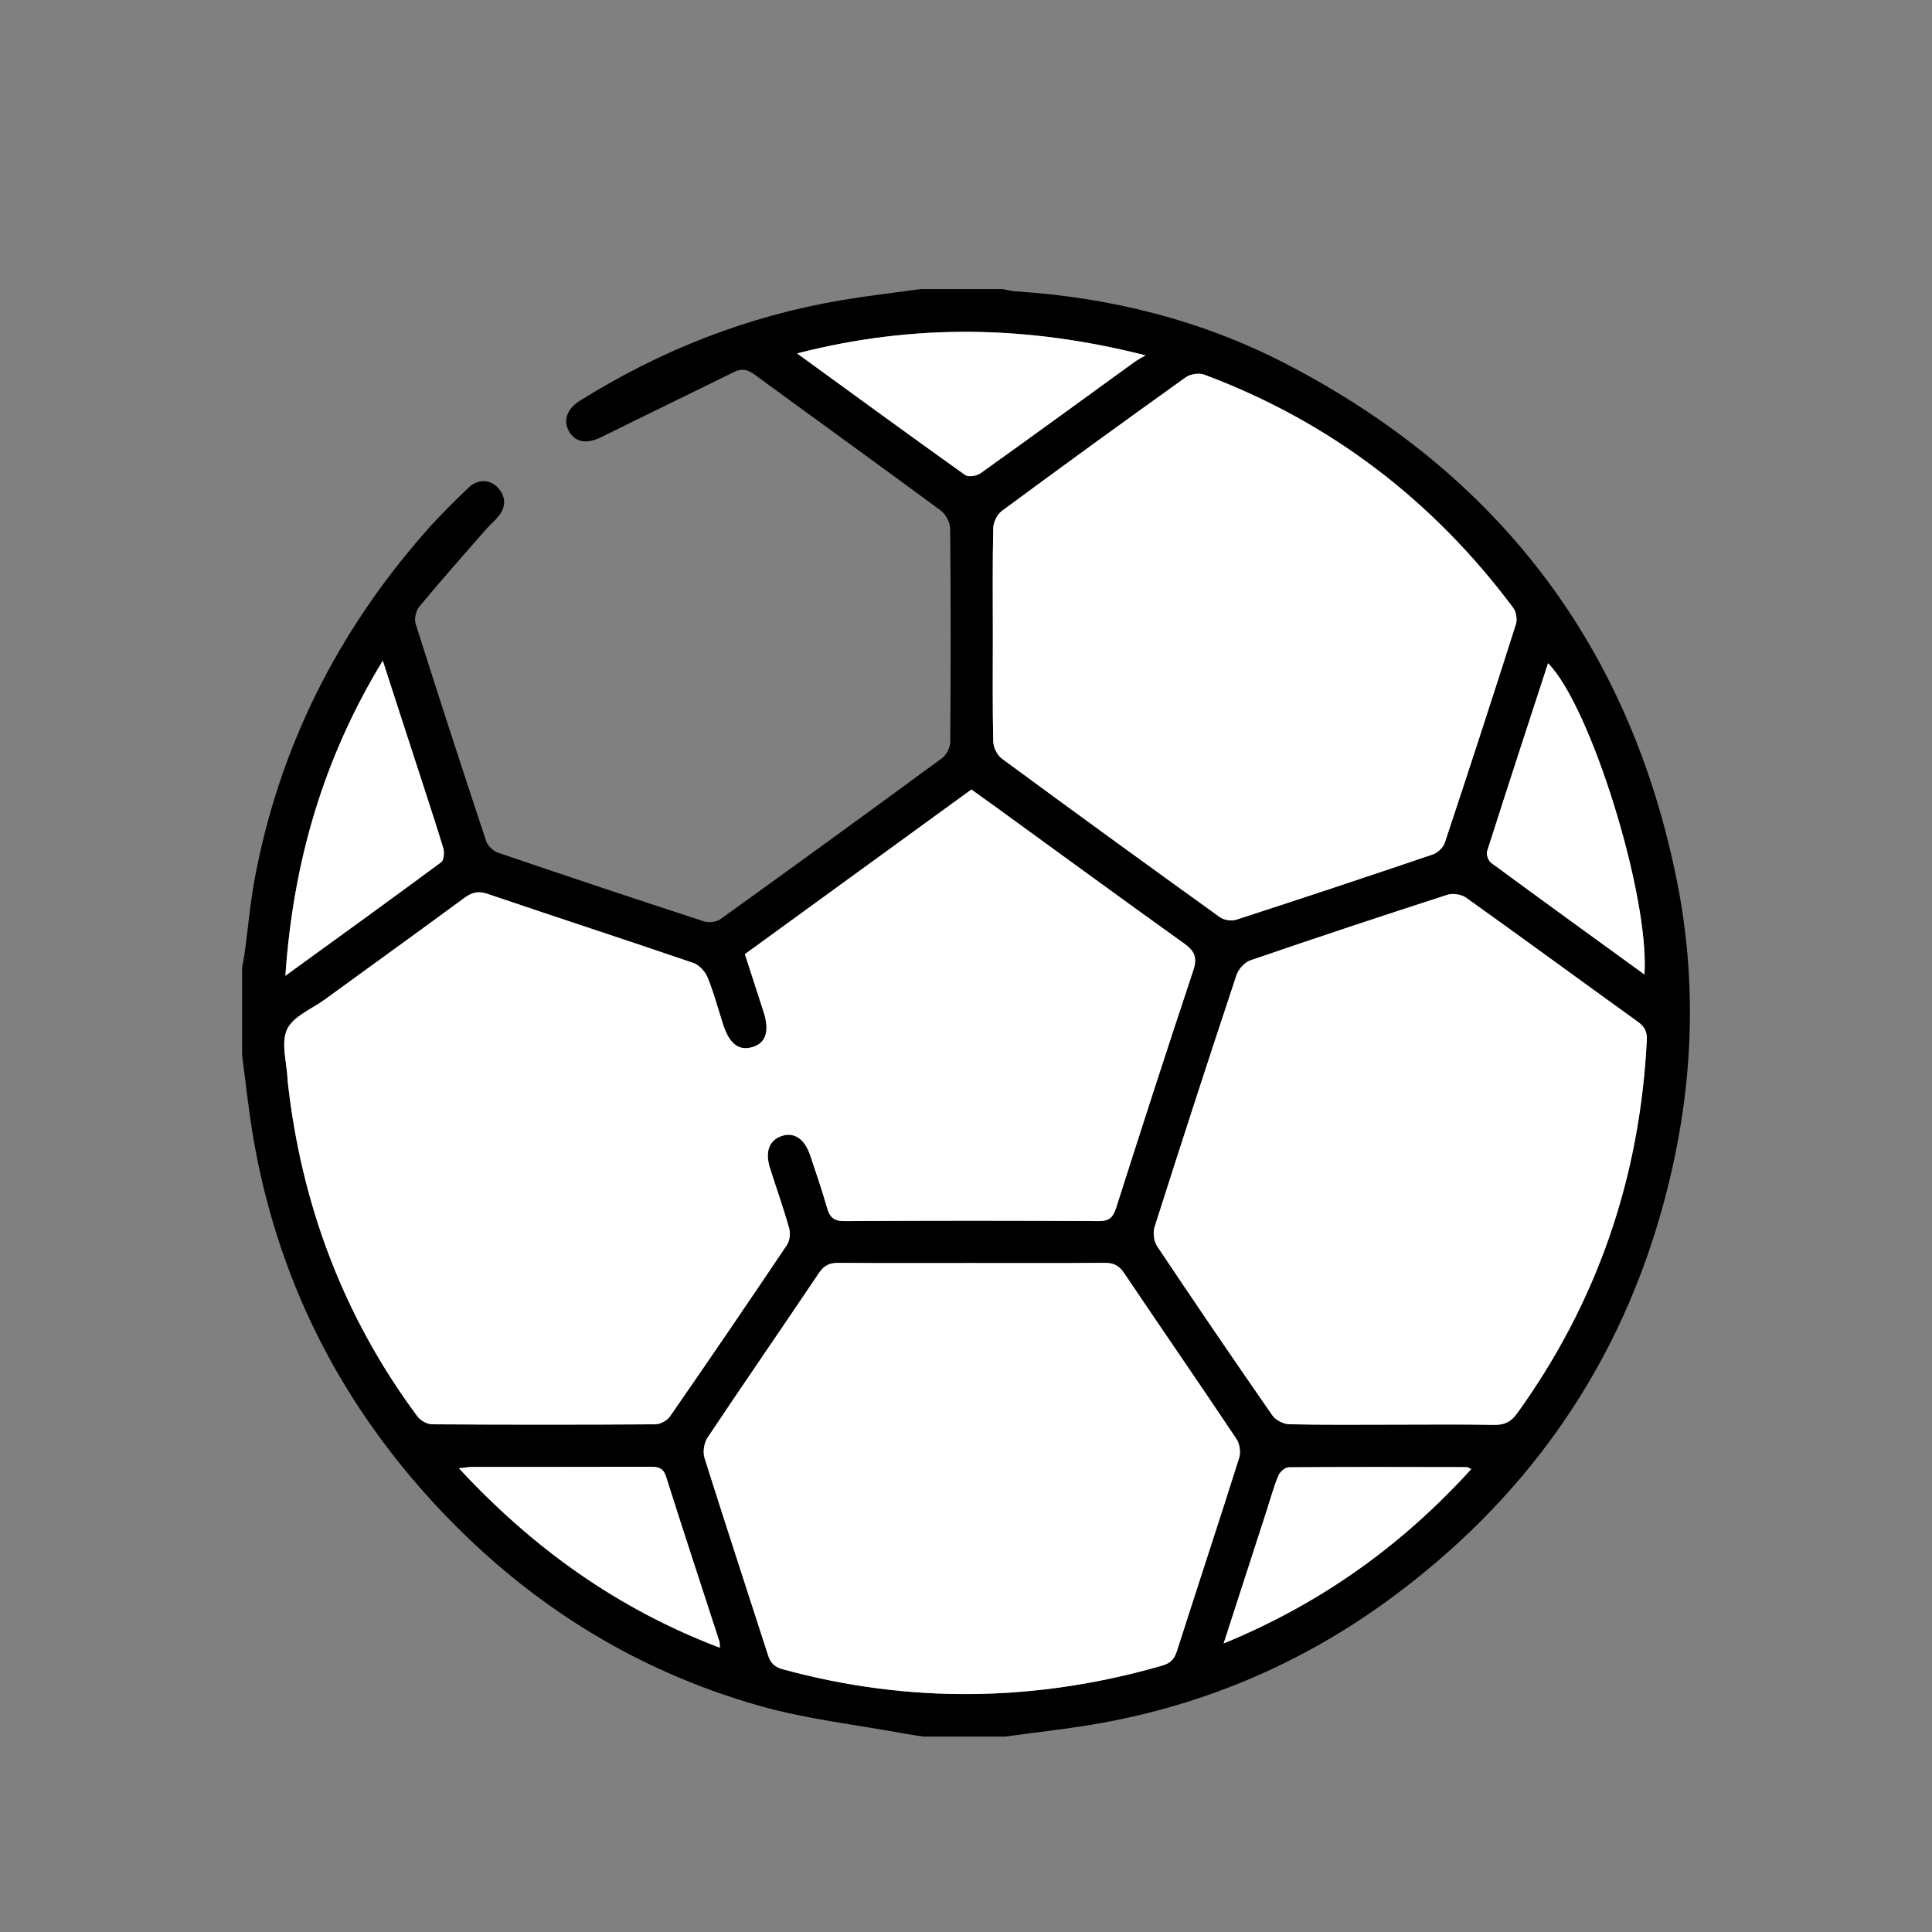 <?xml version="1.0" encoding="utf-8"?>
<!-- Generator: Adobe Illustrator 16.0.0, SVG Export Plug-In . SVG Version: 6.00 Build 0)  -->
<!DOCTYPE svg PUBLIC "-//W3C//DTD SVG 1.1//EN" "http://www.w3.org/Graphics/SVG/1.1/DTD/svg11.dtd">
<svg version="1.1" id="Layer_1" xmlns="http://www.w3.org/2000/svg" xmlns:xlink="http://www.w3.org/1999/xlink" x="0px" y="0px"
	 width="250px" height="250px" viewBox="0 0 250 250" enable-background="new 0 0 250 250" xml:space="preserve">
<rect x="0" y="0" width="250" height="250" fill="#808080" stroke="none"/>
<g>
	<path fill-rule="evenodd" clip-rule="evenodd" d="M130.098,224.711c-3.536,0-7.073,0-10.609,0c-0.777-0.121-1.558-0.221-2.33-0.363
		c-6.271-1.162-12.671-1.867-18.784-3.59c-16.69-4.707-30.824-13.77-42.511-26.553c-12.26-13.41-20.03-29.088-23.097-47.032
		c-0.602-3.521-0.966-7.083-1.44-10.625c0-3.78,0-7.561,0-11.341c0.116-0.653,0.254-1.304,0.344-1.961
		c0.442-3.258,0.718-6.546,1.33-9.771c3.212-16.917,10.709-31.749,22.049-44.657c1.767-2.012,3.679-3.906,5.622-5.751
		c1.182-1.122,2.788-1.04,3.771,0.058c1.037,1.158,1.047,2.432,0.085,3.647c-0.489,0.618-1.115,1.125-1.635,1.721
		c-2.886,3.301-5.795,6.583-8.596,9.954c-0.449,0.541-0.725,1.606-0.521,2.251c2.973,9.398,6.023,18.772,9.128,28.129
		c0.205,0.617,0.912,1.3,1.536,1.512c8.87,3.022,17.758,5.986,26.667,8.892c0.622,0.203,1.602,0.079,2.125-0.297
		c9.599-6.9,19.165-13.848,28.69-20.849c0.563-0.415,1.034-1.364,1.039-2.068c0.069-9.205,0.077-18.412-0.008-27.617
		c-0.008-0.799-0.577-1.864-1.226-2.344c-7.99-5.901-16.054-11.701-24.065-17.574c-0.886-0.649-1.636-0.858-2.634-0.365
		c-5.723,2.821-11.468,5.594-17.184,8.43c-1.855,0.92-3.309,0.753-4.174-0.657c-0.844-1.378-0.354-2.96,1.322-4.009
		c10.497-6.567,21.815-11.019,34.043-13.062c3.348-0.56,6.725-0.945,10.089-1.41c3.536,0,7.073,0,10.609,0
		c0.532,0.097,1.06,0.25,1.595,0.284c12.305,0.783,24.103,3.707,35.033,9.364c27.502,14.234,44.563,36.529,50.645,67.002
		c2.944,14.751,1.89,29.381-2.325,43.725c-5.937,20.202-17.685,36.456-34.579,48.94c-11.181,8.26-23.674,13.682-37.365,16.193
		C138.553,223.686,134.312,224.123,130.098,224.711z M96.387,123.468c0.846,2.609,1.637,5.036,2.418,7.466
		c0.803,2.492,0.311,4.04-1.439,4.559c-1.77,0.523-2.98-0.408-3.804-2.949c-0.657-2.026-1.196-4.098-1.999-6.063
		c-0.313-0.765-1.096-1.62-1.855-1.879c-8.863-3.031-17.772-5.927-26.642-8.942c-1.212-0.412-2.018-0.177-2.981,0.532
		c-5.988,4.404-12.018,8.75-18.025,13.124c-1.721,1.252-4.148,2.205-4.922,3.901c-0.81,1.774-0.018,4.279,0.075,6.465
		c0.005,0.122,0.012,0.244,0.025,0.364c1.782,15.885,7.22,30.359,16.768,43.225c0.396,0.533,1.246,1.027,1.888,1.031
		c9.629,0.066,19.259,0.064,28.889,0.002c0.647-0.004,1.531-0.473,1.9-1.004c5.099-7.359,10.143-14.758,15.136-22.191
		c0.37-0.551,0.485-1.506,0.302-2.156c-0.743-2.632-1.667-5.213-2.49-7.823c-0.68-2.155-0.067-3.667,1.639-4.172
		c1.554-0.461,2.872,0.464,3.566,2.544c0.75,2.251,1.533,4.494,2.179,6.775c0.347,1.224,0.863,1.74,2.246,1.732
		c10.971-0.064,21.941-0.063,32.912-0.003c1.362,0.008,1.861-0.485,2.254-1.714c3.274-10.258,6.581-20.505,9.983-30.721
		c0.549-1.646,0.177-2.51-1.178-3.479c-8.075-5.779-16.088-11.644-24.124-17.478c-1.124-0.816-2.255-1.621-3.41-2.451
		C115.9,109.285,106.199,116.335,96.387,123.468z M128.473,82.229c0,4.571-0.052,9.142,0.051,13.71
		c0.017,0.761,0.504,1.774,1.107,2.218c9.367,6.899,18.781,13.735,28.225,20.529c0.523,0.377,1.493,0.525,2.108,0.325
		c8.506-2.759,16.992-5.579,25.459-8.456c0.623-0.211,1.33-0.89,1.534-1.505c3.127-9.409,6.193-18.836,9.201-28.284
		c0.195-0.618,0.034-1.6-0.354-2.119c-10.396-13.917-23.669-24.059-39.96-30.163c-0.681-0.255-1.814-0.088-2.41,0.339
		c-7.978,5.704-15.911,11.47-23.798,17.295c-0.604,0.446-1.097,1.457-1.113,2.217C128.422,72.965,128.473,77.598,128.473,82.229z
		 M180.343,184.348c4.325,0,8.652-0.051,12.977,0.029c1.353,0.023,2.183-0.361,3.003-1.5c10.397-14.433,15.885-30.545,16.773-48.277
		c0.057-1.122-0.291-1.758-1.174-2.393c-7.412-5.338-14.778-10.742-22.213-16.049c-0.604-0.432-1.718-0.598-2.427-0.369
		c-8.507,2.748-16.993,5.564-25.448,8.465c-0.753,0.258-1.573,1.135-1.827,1.902c-3.604,10.85-7.136,21.725-10.606,32.618
		c-0.232,0.729-0.098,1.844,0.323,2.474c4.904,7.34,9.874,14.639,14.91,21.891c0.424,0.613,1.433,1.139,2.183,1.156
		C171.322,184.4,175.833,184.348,180.343,184.348z M125.727,163.436c-5.728,0-11.456,0.026-17.183-0.022
		c-1.146-0.011-1.885,0.29-2.557,1.289c-4.789,7.128-9.67,14.192-14.436,21.333c-0.45,0.676-0.628,1.848-0.386,2.617
		c2.683,8.529,5.486,17.02,8.221,25.531c0.328,1.021,0.83,1.531,1.937,1.83c16.401,4.463,32.735,4.213,49.042-0.477
		c1.048-0.303,1.586-0.818,1.921-1.869c2.665-8.342,5.42-16.656,8.058-25.008c0.229-0.725,0.077-1.828-0.343-2.455
		c-4.807-7.188-9.721-14.305-14.548-21.479c-0.665-0.987-1.384-1.325-2.542-1.314C137.184,163.464,131.455,163.436,125.727,163.436z
		 M103.145,45.732c7.54,5.481,14.61,10.65,21.742,15.732c0.416,0.297,1.5,0.127,1.99-0.222c6.687-4.773,13.323-9.618,19.976-14.439
		c0.318-0.23,0.675-0.406,1.377-0.823C132.947,42.106,118.313,41.836,103.145,45.732z M36.929,126.262
		c7.012-5.086,13.623-9.852,20.17-14.702c0.36-0.267,0.422-1.301,0.249-1.864c-1.288-4.186-2.671-8.342-4.023-12.508
		c-1.233-3.8-2.466-7.601-3.794-11.697C41.868,98.084,37.943,111.462,36.929,126.262z M212.793,126.1
		c0.672-10.179-6.987-34.79-12.479-40.276c-2.653,8.142-5.305,16.231-7.888,24.343c-0.131,0.411,0.167,1.22,0.528,1.486
		C199.476,116.451,206.036,121.195,212.793,126.1z M93.149,213.217c-0.029-0.459-0.004-0.648-0.058-0.813
		c-2.307-7.111-4.649-14.211-6.907-21.338c-0.365-1.15-1.03-1.268-2.026-1.266c-7.672,0.025-15.345,0.012-23.018,0.021
		c-0.495,0-0.989,0.092-1.758,0.168C69.019,200.398,79.993,208.221,93.149,213.217z M158.339,212.66
		c12.64-5.188,23.086-12.713,32.042-22.564c-0.297-0.127-0.447-0.25-0.599-0.25c-7.676-0.016-15.353-0.039-23.026,0.02
		c-0.462,0.004-1.139,0.6-1.335,1.076c-0.602,1.457-1.02,2.99-1.506,4.494C162.101,201.037,160.287,206.641,158.339,212.66z"/>
	<path fill-rule="evenodd" clip-rule="evenodd" fill="#FFFFFF" d="M96.387,123.468c9.813-7.132,19.513-14.183,29.312-21.306
		c1.155,0.83,2.286,1.635,3.41,2.451c8.036,5.834,16.049,11.699,24.124,17.478c1.354,0.97,1.727,1.834,1.178,3.479
		c-3.402,10.216-6.709,20.463-9.983,30.721c-0.393,1.229-0.892,1.722-2.254,1.714c-10.971-0.06-21.941-0.062-32.912,0.003
		c-1.383,0.008-1.899-0.509-2.246-1.732c-0.646-2.281-1.429-4.524-2.179-6.775c-0.694-2.08-2.012-3.005-3.566-2.544
		c-1.706,0.505-2.319,2.017-1.639,4.172c0.823,2.61,1.747,5.191,2.49,7.823c0.184,0.65,0.068,1.605-0.302,2.156
		c-4.993,7.434-10.037,14.832-15.136,22.191c-0.369,0.531-1.253,1-1.9,1.004c-9.63,0.063-19.26,0.064-28.889-0.002
		c-0.642-0.004-1.492-0.498-1.888-1.031c-9.548-12.865-14.986-27.34-16.768-43.225c-0.013-0.12-0.021-0.242-0.025-0.364
		c-0.092-2.186-0.884-4.69-0.075-6.465c0.774-1.696,3.202-2.649,4.922-3.901c6.008-4.375,12.038-8.72,18.025-13.124
		c0.963-0.708,1.769-0.943,2.981-0.532c8.869,3.015,17.778,5.911,26.642,8.942c0.759,0.259,1.542,1.114,1.855,1.879
		c0.803,1.966,1.342,4.037,1.999,6.063c0.824,2.541,2.034,3.473,3.804,2.949c1.75-0.519,2.243-2.066,1.439-4.559
		C98.023,128.504,97.233,126.077,96.387,123.468z"/>
	<path fill-rule="evenodd" clip-rule="evenodd" fill="#FFFFFF" d="M128.473,82.229c0-4.631-0.051-9.264,0.051-13.893
		c0.017-0.76,0.509-1.771,1.113-2.217c7.887-5.826,15.82-11.591,23.798-17.295c0.596-0.427,1.729-0.594,2.41-0.339
		c16.291,6.104,29.563,16.247,39.96,30.163c0.388,0.519,0.549,1.501,0.354,2.119c-3.008,9.447-6.074,18.875-9.201,28.284
		c-0.204,0.615-0.911,1.293-1.534,1.505c-8.467,2.877-16.953,5.697-25.459,8.456c-0.615,0.2-1.585,0.052-2.108-0.325
		c-9.443-6.794-18.857-13.63-28.225-20.529c-0.604-0.444-1.091-1.458-1.107-2.218C128.421,91.371,128.473,86.799,128.473,82.229z"/>
	<path fill-rule="evenodd" clip-rule="evenodd" fill="#FFFFFF" d="M180.343,184.348c-4.51,0-9.021,0.053-13.526-0.053
		c-0.75-0.018-1.759-0.543-2.183-1.156c-5.036-7.252-10.006-14.551-14.91-21.891c-0.421-0.63-0.556-1.744-0.323-2.474
		c3.471-10.894,7.002-21.769,10.606-32.618c0.254-0.767,1.074-1.644,1.827-1.902c8.455-2.901,16.941-5.717,25.448-8.465
		c0.709-0.229,1.822-0.063,2.427,0.369c7.435,5.307,14.801,10.711,22.213,16.049c0.883,0.635,1.23,1.271,1.174,2.393
		c-0.889,17.732-6.376,33.845-16.773,48.277c-0.82,1.139-1.65,1.523-3.003,1.5C188.995,184.297,184.668,184.348,180.343,184.348z"/>
	<path fill-rule="evenodd" clip-rule="evenodd" fill="#FFFFFF" d="M125.727,163.436c5.728,0,11.457,0.028,17.184-0.024
		c1.158-0.011,1.877,0.327,2.542,1.314c4.827,7.175,9.741,14.292,14.548,21.479c0.42,0.627,0.571,1.73,0.343,2.455
		c-2.638,8.352-5.393,16.666-8.058,25.008c-0.335,1.051-0.873,1.566-1.921,1.869c-16.308,4.689-32.642,4.939-49.042,0.477
		c-1.107-0.299-1.609-0.809-1.937-1.83c-2.735-8.512-5.538-17.002-8.221-25.531c-0.242-0.77-0.064-1.941,0.386-2.617
		c4.766-7.141,9.647-14.205,14.436-21.333c0.672-0.999,1.412-1.3,2.557-1.289C114.271,163.462,119.999,163.436,125.727,163.436z"/>
	<path fill-rule="evenodd" clip-rule="evenodd" fill="#FFFFFF" d="M103.145,45.732c15.167-3.896,29.802-3.626,45.084,0.248
		c-0.702,0.417-1.059,0.592-1.377,0.823c-6.652,4.821-13.289,9.666-19.976,14.439c-0.49,0.35-1.574,0.519-1.99,0.222
		C117.755,56.382,110.685,51.213,103.145,45.732z"/>
	<path fill-rule="evenodd" clip-rule="evenodd" fill="#FFFFFF" d="M36.929,126.262c1.014-14.8,4.939-28.177,12.601-40.771
		c1.329,4.097,2.561,7.897,3.794,11.697c1.352,4.166,2.735,8.322,4.023,12.508c0.173,0.563,0.112,1.597-0.249,1.864
		C50.551,116.41,43.941,121.176,36.929,126.262z"/>
	<path fill-rule="evenodd" clip-rule="evenodd" fill="#FFFFFF" d="M212.793,126.1c-6.757-4.905-13.317-9.649-19.838-14.448
		c-0.361-0.266-0.659-1.075-0.528-1.486c2.583-8.111,5.234-16.201,7.888-24.343C205.806,91.31,213.465,115.921,212.793,126.1z"/>
	<path fill-rule="evenodd" clip-rule="evenodd" fill="#FFFFFF" d="M93.149,213.217c-13.156-4.996-24.131-12.818-33.767-23.227
		c0.77-0.076,1.264-0.168,1.758-0.168c7.673-0.01,15.345,0.004,23.018-0.021c0.996-0.002,1.662,0.115,2.026,1.266
		c2.257,7.127,4.6,14.227,6.907,21.338C93.146,212.568,93.12,212.758,93.149,213.217z"/>
	<path fill-rule="evenodd" clip-rule="evenodd" fill="#FFFFFF" d="M158.339,212.66c1.948-6.02,3.762-11.623,5.576-17.225
		c0.486-1.504,0.904-3.037,1.506-4.494c0.196-0.477,0.873-1.072,1.335-1.076c7.674-0.059,15.351-0.035,23.026-0.02
		c0.151,0,0.302,0.123,0.599,0.25C181.425,199.947,170.979,207.473,158.339,212.66z"/>
</g>
</svg>
